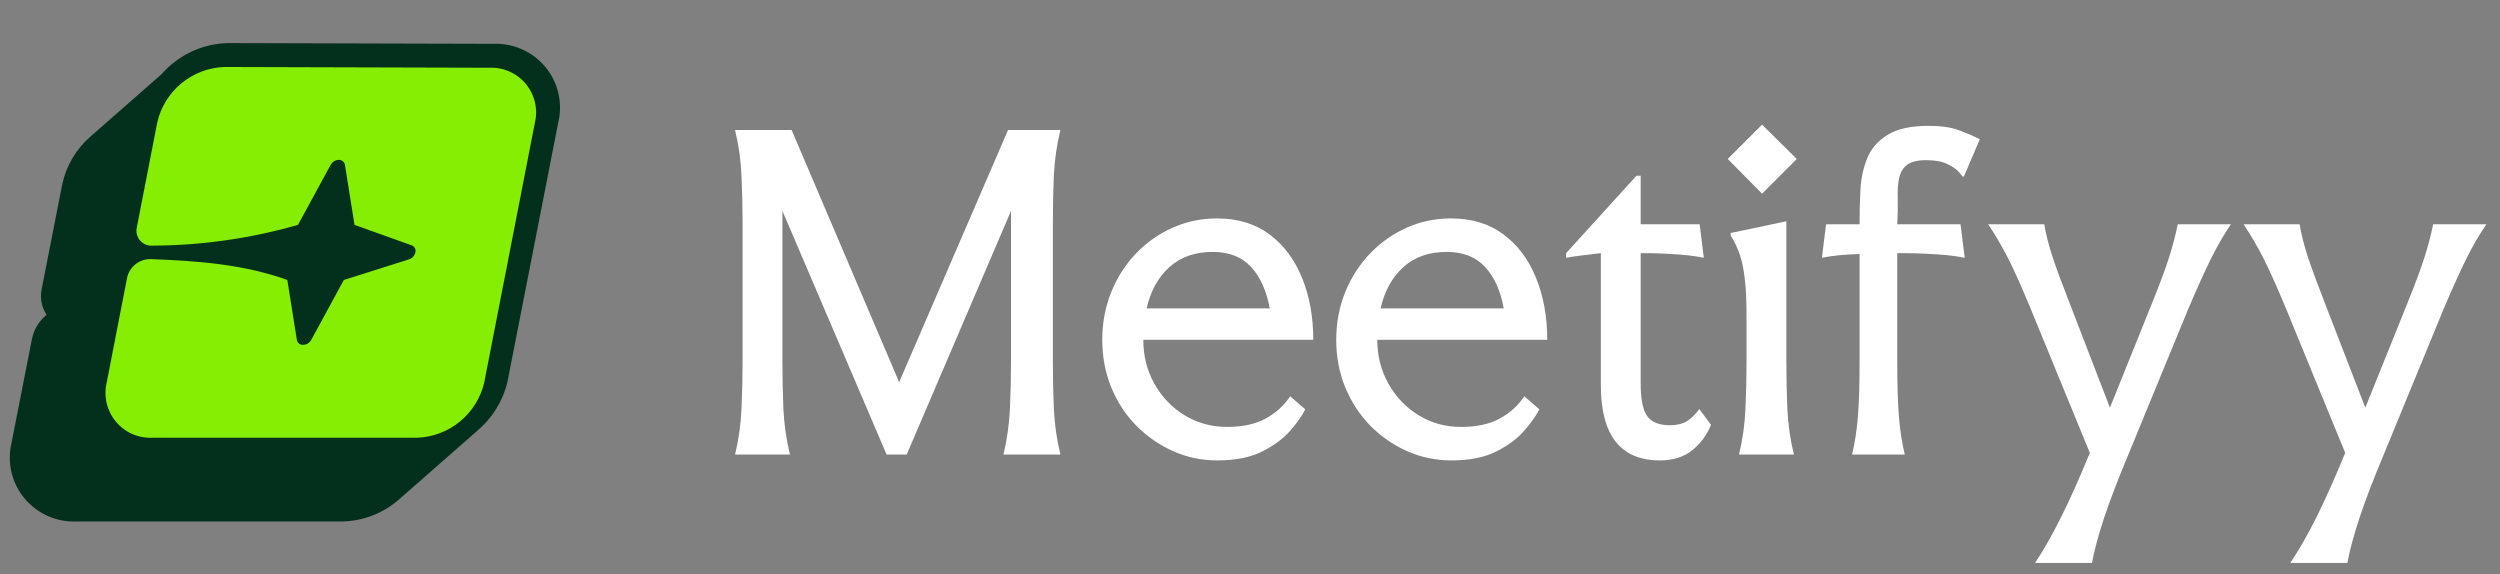 <svg data-logo="logo" xmlns="http://www.w3.org/2000/svg" viewBox="0 0 209 48">
        <rect x="0" y="0" width="209" height="48" fill="#808080" stroke="none"/>
        <g style="opacity: 1;" id="logogram" transform="translate(0, 3.5) rotate(0)"><path d="M39.892 32.513L39.895 32.516L33.424 38.193C32.098 39.386 30.383 40.062 28.594 40.095L28.579 40.095H6.407C5.586 40.13 4.768 39.976 4.017 39.646C3.252 39.31 2.576 38.801 2.044 38.159C1.511 37.517 1.138 36.76 0.952 35.949C0.77 35.151 0.774 34.322 0.964 33.527L2.671 24.835C2.823 24.078 3.225 23.393 3.812 22.889L3.896 22.817C3.714 22.543 3.581 22.239 3.503 21.919C3.4 21.494 3.396 21.052 3.491 20.627L5.202 11.919L5.204 11.907C5.537 10.344 6.376 8.933 7.592 7.89L13.515 2.693C13.789 2.38 14.09 2.088 14.416 1.821C15.713 0.759 17.326 0.154 19.005 0.101L19.033 0.1L41.232 0.163C42.052 0.129 42.869 0.283 43.62 0.613C44.385 0.948 45.06 1.458 45.593 2.1C46.125 2.742 46.499 3.499 46.684 4.31C46.867 5.108 46.862 5.936 46.672 6.731L42.432 28.377L42.426 28.403C42.053 30.012 41.163 31.454 39.892 32.513Z" fill="#03301D"></path><path d="M40.885 2.164C41.468 2.134 42.05 2.242 42.585 2.477C43.119 2.713 43.591 3.07 43.962 3.521C44.334 3.971 44.595 4.502 44.725 5.072C44.854 5.641 44.849 6.233 44.709 6.8L40.487 28.459C40.191 29.746 39.476 30.899 38.456 31.737C37.436 32.576 36.167 33.053 34.847 33.095H12.757C12.173 33.124 11.591 33.017 11.057 32.781C10.522 32.546 10.05 32.188 9.678 31.738C9.306 31.288 9.044 30.757 8.913 30.188C8.783 29.619 8.787 29.026 8.925 28.459L10.63 19.697C10.73 19.269 10.968 18.886 11.308 18.608C11.648 18.33 12.071 18.172 12.51 18.159C16.541 18.302 20.412 18.605 24.021 19.904L24.817 24.914C24.837 25.035 24.901 25.145 24.997 25.221C25.092 25.298 25.213 25.336 25.335 25.328C25.476 25.326 25.613 25.287 25.734 25.214C25.854 25.141 25.953 25.038 26.02 24.914L28.745 19.904L34.194 18.183C34.325 18.141 34.444 18.065 34.538 17.963C34.631 17.861 34.697 17.736 34.727 17.602C34.759 17.482 34.744 17.355 34.687 17.247C34.629 17.137 34.533 17.054 34.417 17.012L29.637 15.299L28.84 10.289C28.821 10.167 28.758 10.057 28.662 9.979C28.567 9.901 28.446 9.861 28.323 9.867C28.181 9.87 28.043 9.911 27.923 9.985C27.802 10.059 27.704 10.164 27.637 10.289L24.913 15.299C20.962 16.433 16.875 17.017 12.765 17.036C12.567 17.053 12.369 17.022 12.186 16.948C12.002 16.873 11.839 16.756 11.71 16.605C11.581 16.455 11.49 16.277 11.443 16.084C11.396 15.892 11.396 15.691 11.442 15.498L13.147 6.736C13.442 5.45 14.154 4.297 15.173 3.459C16.192 2.62 17.46 2.142 18.779 2.1L40.885 2.164Z" fill="#86EE02"></path></g>
        <g style="opacity: 1;" id="logotype" transform="translate(53, 1)"><path fill="#fff" d="M8.45 9.87L13.18 9.87L22.17 30.95L31.27 9.87L35.65 9.87Q35.19 11.76 35.10 13.72Q35.02 15.68 35.02 17.64L35.02 17.64L35.02 29.23Q35.02 31.19 35.10 33.15Q35.19 35.11 35.65 37L35.65 37L30.89 37Q31.34 35.11 31.43 33.15Q31.52 31.19 31.52 29.23L31.52 29.23L31.52 16.63L22.80 37L21.12 37L12.41 16.63L12.41 29.23Q12.41 31.19 12.49 33.15Q12.58 35.11 13.04 37L13.04 37L8.45 37Q8.91 35.11 8.99 33.15Q9.08 31.19 9.08 29.23L9.08 29.23L9.08 17.64Q9.08 15.68 8.99 13.72Q8.91 11.76 8.45 9.87L8.45 9.87ZM48.77 37.49L48.77 37.49Q46.81 37.49 45.08 36.72Q43.35 35.95 42.00 34.59Q40.65 33.22 39.90 31.38Q39.15 29.54 39.15 27.41L39.15 27.41Q39.15 25.27 39.90 23.42Q40.65 21.56 41.98 20.18Q43.31 18.80 45.04 18.03Q46.78 17.26 48.74 17.26L48.74 17.26Q51.36 17.26 53.15 18.61Q54.93 19.95 55.86 22.25Q56.79 24.54 56.79 27.41L56.79 27.41L42.58 27.41Q42.58 29.41 43.50 31.07Q44.43 32.73 46.02 33.71Q47.62 34.69 49.58 34.69L49.58 34.69Q51.54 34.69 52.81 33.99Q54.09 33.29 54.86 32.13L54.86 32.13L56.12 33.22Q55.74 33.99 54.88 34.99Q54.02 35.98 52.53 36.74Q51.05 37.49 48.77 37.49ZM42.86 24.78L42.86 24.78L53.15 24.78Q52.76 22.61 51.61 21.34Q50.45 20.06 48.39 20.06L48.39 20.06Q46.15 20.06 44.75 21.34Q43.35 22.61 42.86 24.78ZM68.34 37.49L68.34 37.49Q66.38 37.49 64.64 36.72Q62.91 35.95 61.56 34.59Q60.22 33.22 59.46 31.38Q58.71 29.54 58.71 27.41L58.71 27.41Q58.71 25.27 59.46 23.42Q60.22 21.56 61.55 20.18Q62.88 18.80 64.61 18.03Q66.34 17.26 68.30 17.26L68.30 17.26Q70.93 17.26 72.71 18.61Q74.50 19.95 75.42 22.25Q76.35 24.54 76.35 27.41L76.35 27.41L62.14 27.41Q62.14 29.41 63.07 31.07Q64.00 32.73 65.59 33.71Q67.18 34.69 69.14 34.69L69.14 34.69Q71.10 34.69 72.38 33.99Q73.66 33.29 74.43 32.13L74.43 32.13L75.69 33.22Q75.30 33.99 74.44 34.99Q73.59 35.98 72.10 36.74Q70.61 37.49 68.34 37.49ZM62.42 24.78L62.42 24.78L72.71 24.78Q72.33 22.61 71.17 21.34Q70.02 20.06 67.95 20.06L67.95 20.06Q65.71 20.06 64.31 21.34Q62.91 22.61 62.42 24.78ZM85.77 37.49L85.77 37.49Q80.83 37.49 80.83 31.19L80.83 31.19L80.83 20.16Q80.83 20.16 80.34 20.22Q79.85 20.27 79.19 20.36Q78.52 20.44 77.93 20.55L77.93 20.55L77.93 20.16L83.81 13.69L84.16 13.69L84.16 17.75L89.09 17.75L89.44 20.55Q88.74 20.41 88.06 20.34Q87.38 20.27 86.47 20.22Q85.56 20.16 84.16 20.16L84.16 20.16L84.16 31.05Q84.16 33.01 84.70 33.78Q85.24 34.55 86.61 34.55L86.61 34.55Q87.48 34.55 88.04 34.20Q88.60 33.85 89.06 33.19L89.06 33.19L90.04 34.52Q89.51 35.81 88.46 36.65Q87.41 37.49 85.77 37.49ZM91.44 12.29L94.31 9.42L97.21 12.29L94.31 15.19L91.44 12.29ZM93.01 29.23L93.01 29.23L93.01 25.45Q93.01 23.56 92.87 22.35Q92.73 21.14 92.45 20.30Q92.17 19.46 91.68 18.69L91.68 18.69L91.68 18.48L96.34 17.50L96.34 29.23Q96.34 31.19 96.42 33.15Q96.51 35.11 96.97 37L96.97 37L92.38 37Q92.84 35.11 92.92 33.15Q93.01 31.19 93.01 29.23ZM110.90 17.75L111.25 20.55Q110.55 20.41 109.85 20.34Q109.15 20.27 108.17 20.22Q107.19 20.16 105.61 20.16L105.61 20.16L105.61 29.27Q105.61 32.13 105.75 33.85Q105.89 35.56 106.24 37L106.24 37L101.83 37Q102.18 35.56 102.32 33.85Q102.46 32.13 102.46 29.27L102.46 29.27L102.46 20.23Q101.45 20.27 100.73 20.34Q100.01 20.41 99.31 20.55L99.31 20.55L99.66 17.75L102.46 17.75Q102.46 16.35 102.53 14.91Q102.60 13.48 103.09 12.25Q103.58 11.03 104.79 10.28Q106.00 9.52 108.24 9.52L108.24 9.52Q109.78 9.52 110.77 9.89Q111.77 10.26 112.51 10.64L112.51 10.64L111.18 13.76L111.07 13.76Q111.04 13.69 110.74 13.36Q110.44 13.02 109.79 12.71Q109.15 12.39 108.03 12.39L108.03 12.39Q106.94 12.39 106.43 12.78Q105.93 13.16 105.77 13.88Q105.61 14.60 105.65 15.58Q105.68 16.56 105.61 17.75L105.61 17.75L110.90 17.75ZM129.97 24.75L124.93 37Q123.64 40.08 122.90 42.30Q122.17 44.52 121.89 46.06L121.89 46.06L117.13 46.06Q118.18 44.49 119.30 42.25Q120.42 40.01 121.71 36.86L121.71 36.86L116.74 24.75Q115.66 22.13 114.87 20.58Q114.08 19.04 113.21 17.75L113.21 17.75L117.90 17.75Q118.11 19.01 118.60 20.50Q119.09 21.98 120.07 24.47L120.07 24.47L123.39 33.08L126.86 24.47Q127.87 21.98 128.34 20.50Q128.81 19.01 129.06 17.75L129.06 17.75L133.50 17.75Q132.63 19.04 131.86 20.58Q131.09 22.13 129.97 24.75L129.97 24.75ZM151.32 24.75L146.28 37Q144.99 40.08 144.25 42.30Q143.52 44.52 143.24 46.06L143.24 46.06L138.47 46.06Q139.53 44.49 140.65 42.25Q141.77 40.01 143.06 36.86L143.06 36.86L138.09 24.75Q137.00 22.13 136.22 20.58Q135.43 19.04 134.56 17.75L134.56 17.75L139.25 17.75Q139.46 19.01 139.94 20.50Q140.44 21.98 141.41 24.47L141.41 24.47L144.74 33.08L148.21 24.47Q149.22 21.98 149.69 20.50Q150.16 19.01 150.41 17.75L150.41 17.75L154.86 17.75Q153.98 19.04 153.21 20.58Q152.44 22.13 151.32 24.75L151.32 24.75Z"></path></g>
        
      </svg>